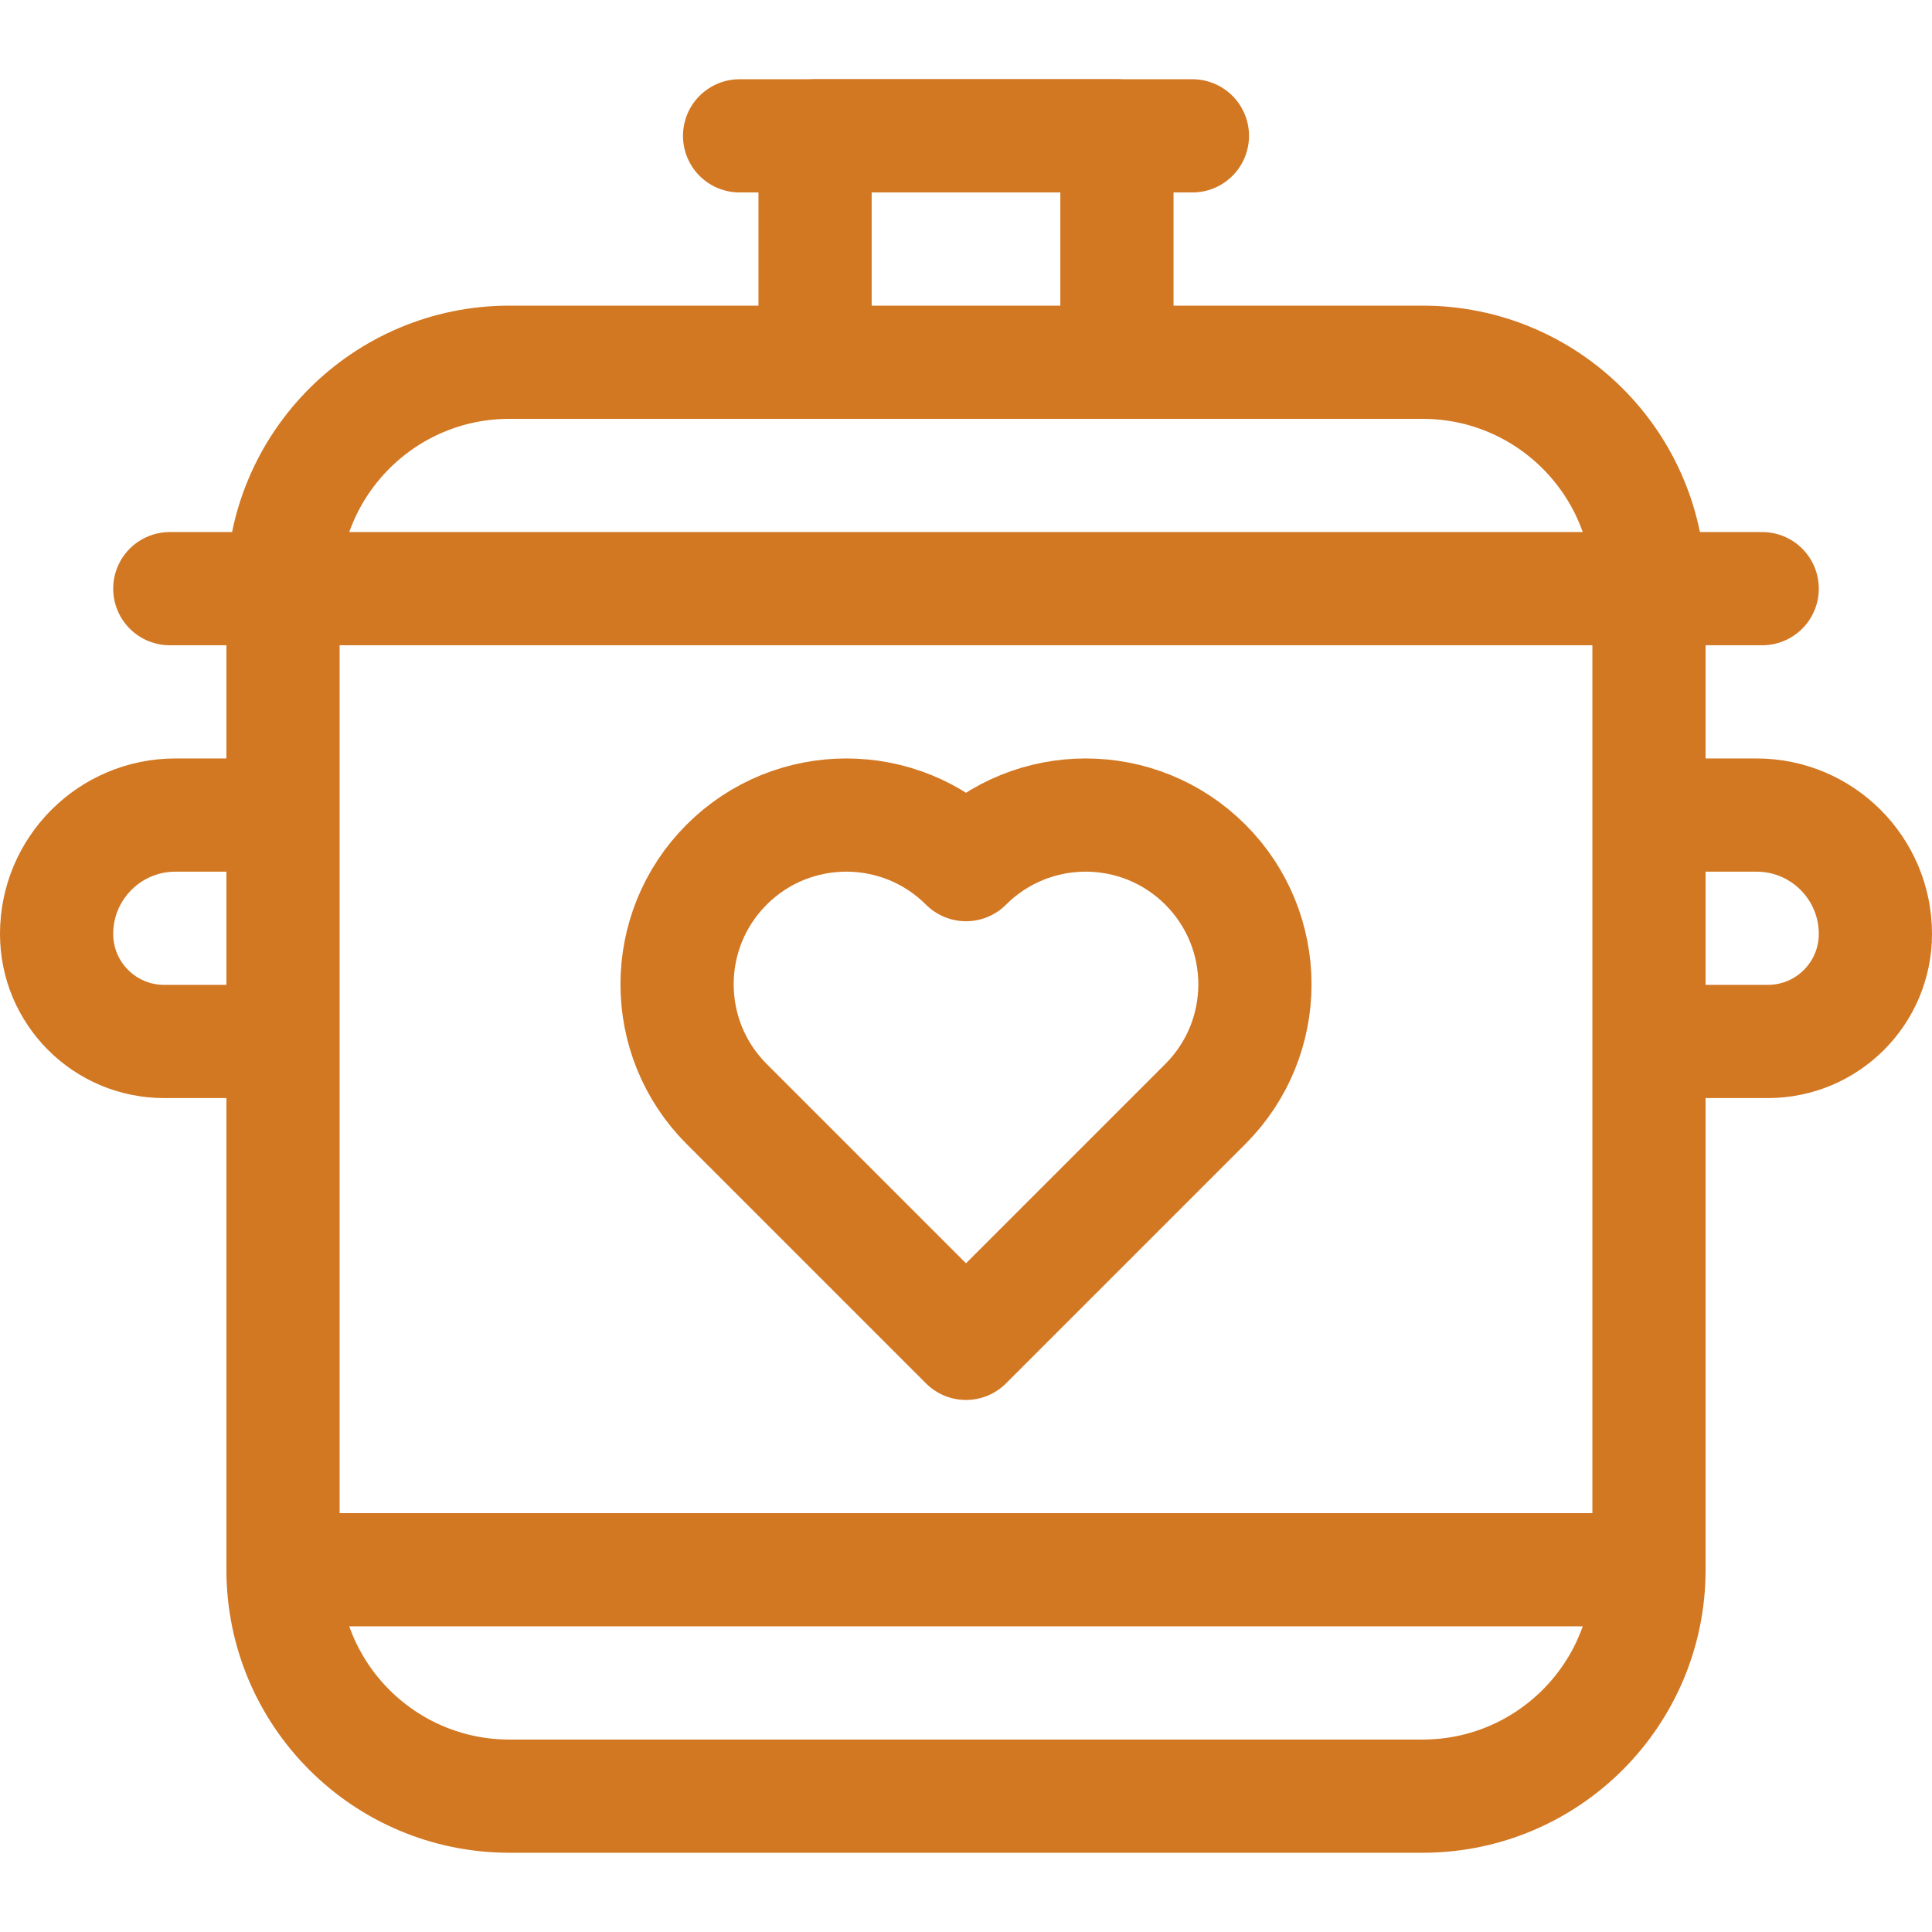 <svg xmlns="http://www.w3.org/2000/svg" version="1.1" xmlns:xlink="http://www.w3.org/1999/xlink" xmlns:svgjs="http://svgjs.com/svgjs" width="512" height="512" x="0" y="0" viewBox="0 0 512 512" style="enable-background:new 0 0 512 512" xml:space="preserve" class=""><g><path d="M75 276H43.5C27.76 276 15 263.24 15 247.5v0c0-17.397 14.103-31.5 31.5-31.5H75v60zM468.5 276H437v-60h28.5c17.397 0 31.5 14.103 31.5 31.5v0c0 15.74-12.76 28.5-28.5 28.5zM377 476H135c-33.137 0-60-26.863-60-60V156h362v260c0 33.137-26.863 60-60 60zM437 416H75M377 96H135c-33.137 0-60 26.863-60 60v0h362v0c0-33.137-26.863-60-60-60zM45 156h422M216 36h80v60h-80z" style="stroke-width:30;stroke-linecap:round;stroke-linejoin:round;stroke-miterlimit:10;" fill="none" stroke="#d27722" stroke-width="30" stroke-linecap="round" stroke-linejoin="round" stroke-miterlimit="10" data-original="#000000"></path><path d="M256 229.137h0c-17.516-17.516-45.915-17.516-63.431 0h0c-17.516 17.516-17.516 45.915 0 63.431L256 356l63.431-63.431c17.516-17.516 17.516-45.915 0-63.431h0c-17.516-17.517-45.915-17.517-63.431-.001h0zM196 36h120" style="stroke-width:30;stroke-linecap:round;stroke-linejoin:round;stroke-miterlimit:10;" fill="none" stroke="#d27722" stroke-width="30" stroke-linecap="round" stroke-linejoin="round" stroke-miterlimit="10" data-original="#000000"></path></g></svg>